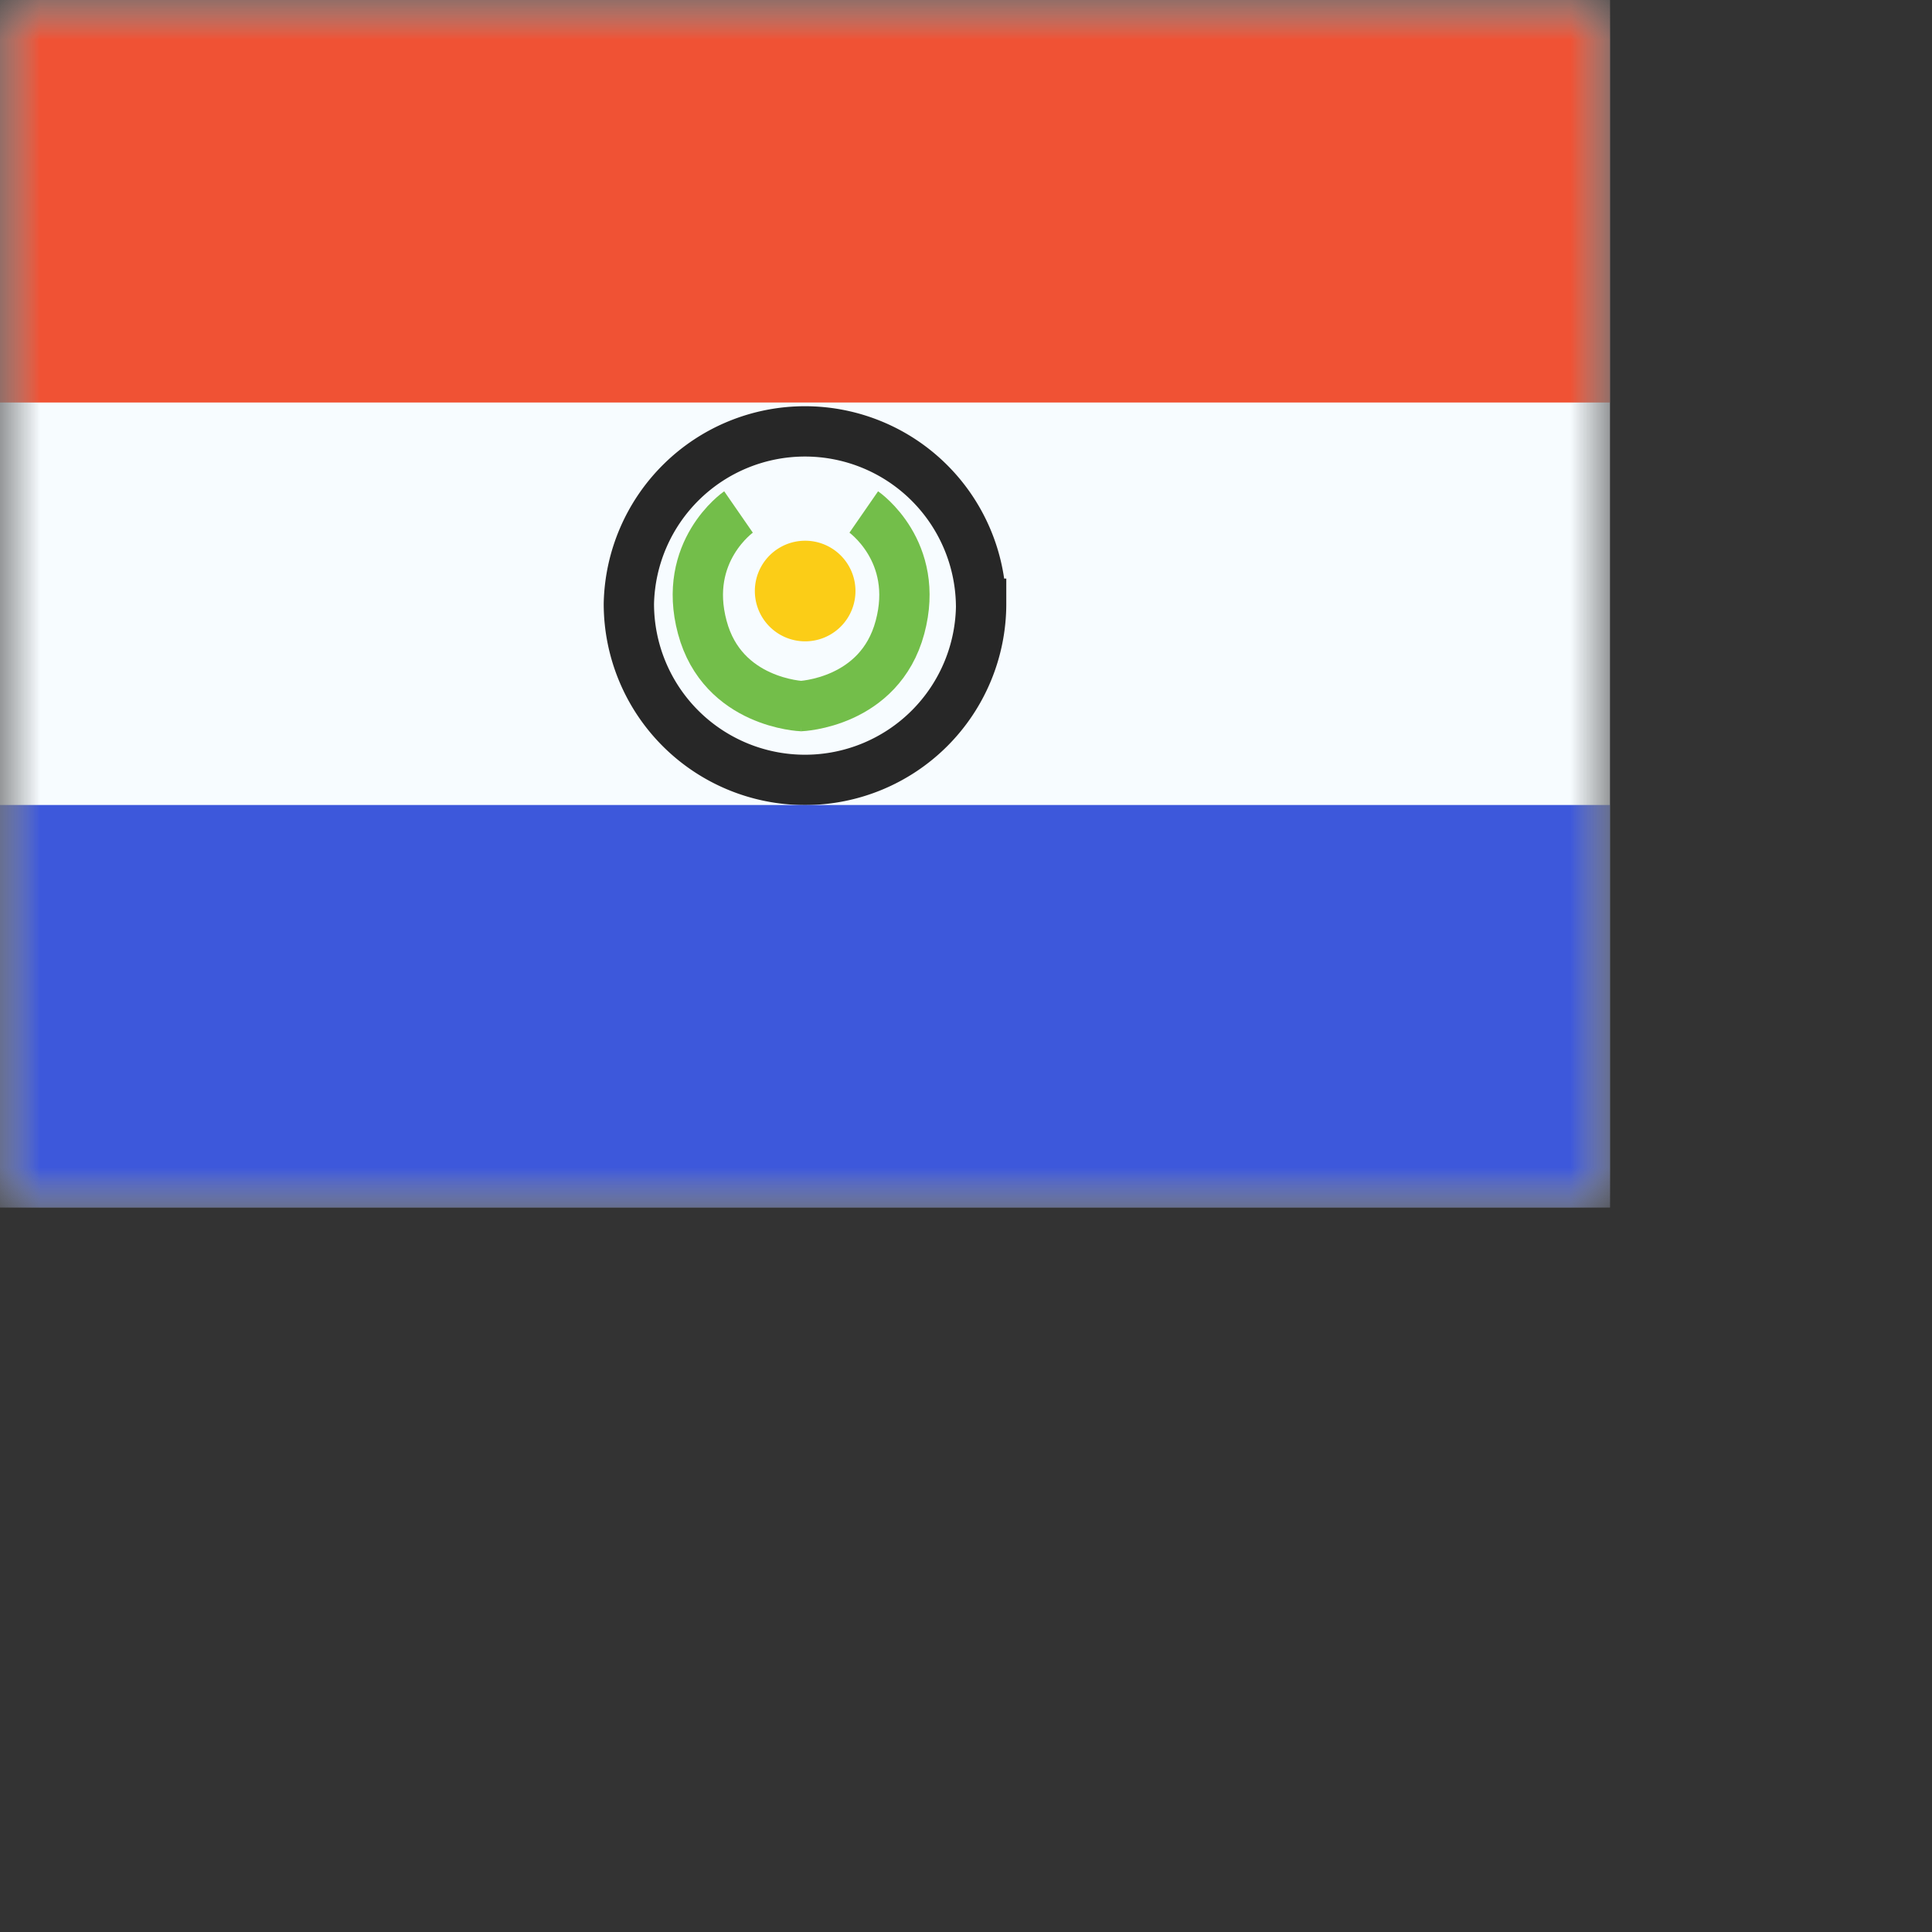 <svg width="24" height="24" viewbox="0 0 20 15" fill="none" xmlns="http://www.w3.org/2000/svg">
  <rect width="100%" height="100%" fill="#333333" stroke="none"/>
  <mask id="a" maskUnits="userSpaceOnUse" x="0" y="0" width="20" height="15">
    <path fill="#fff" d="M0 0h20v15H0z"/>
  </mask>
  <g mask="url(#a)">
    <path fill-rule="evenodd" clip-rule="evenodd" d="M0 0v15h20V0H0z" fill="#F7FCFF"/>
    <mask id="b" maskUnits="userSpaceOnUse" x="0" y="0" width="20" height="15">
      <path fill-rule="evenodd" clip-rule="evenodd" d="M0 0v15h20V0H0z" fill="#fff"/>
    </mask>
    <g mask="url(#b)">
      <path d="M12.188 7.5a2.188 2.188 0 11-4.376 0 2.188 2.188 0 014.375 0z" stroke="#272727" stroke-width=".625"/>
      <path fill-rule="evenodd" clip-rule="evenodd" d="M0 0v5h20V0H0z" fill="#F05234"/>
      <path fill-rule="evenodd" clip-rule="evenodd" d="M0 10v5h20v-5H0z" fill="#3D58DB"/>
      <path d="M9.174 6.36s-.704.487-.45 1.432c.252.945 1.24.98 1.24.98" stroke="#73BE4A" stroke-width=".625"/>
      <path d="M10.73 6.36s.704.487.45 1.432c-.253.945-1.24.98-1.24.98" stroke="#73BE4A" stroke-width=".625"/>
      <path fill-rule="evenodd" clip-rule="evenodd" d="M10.002 7.967a.625.625 0 100-1.25.625.625 0 000 1.25z" fill="#FBCD17"/>
    </g>
  </g>
</svg>
